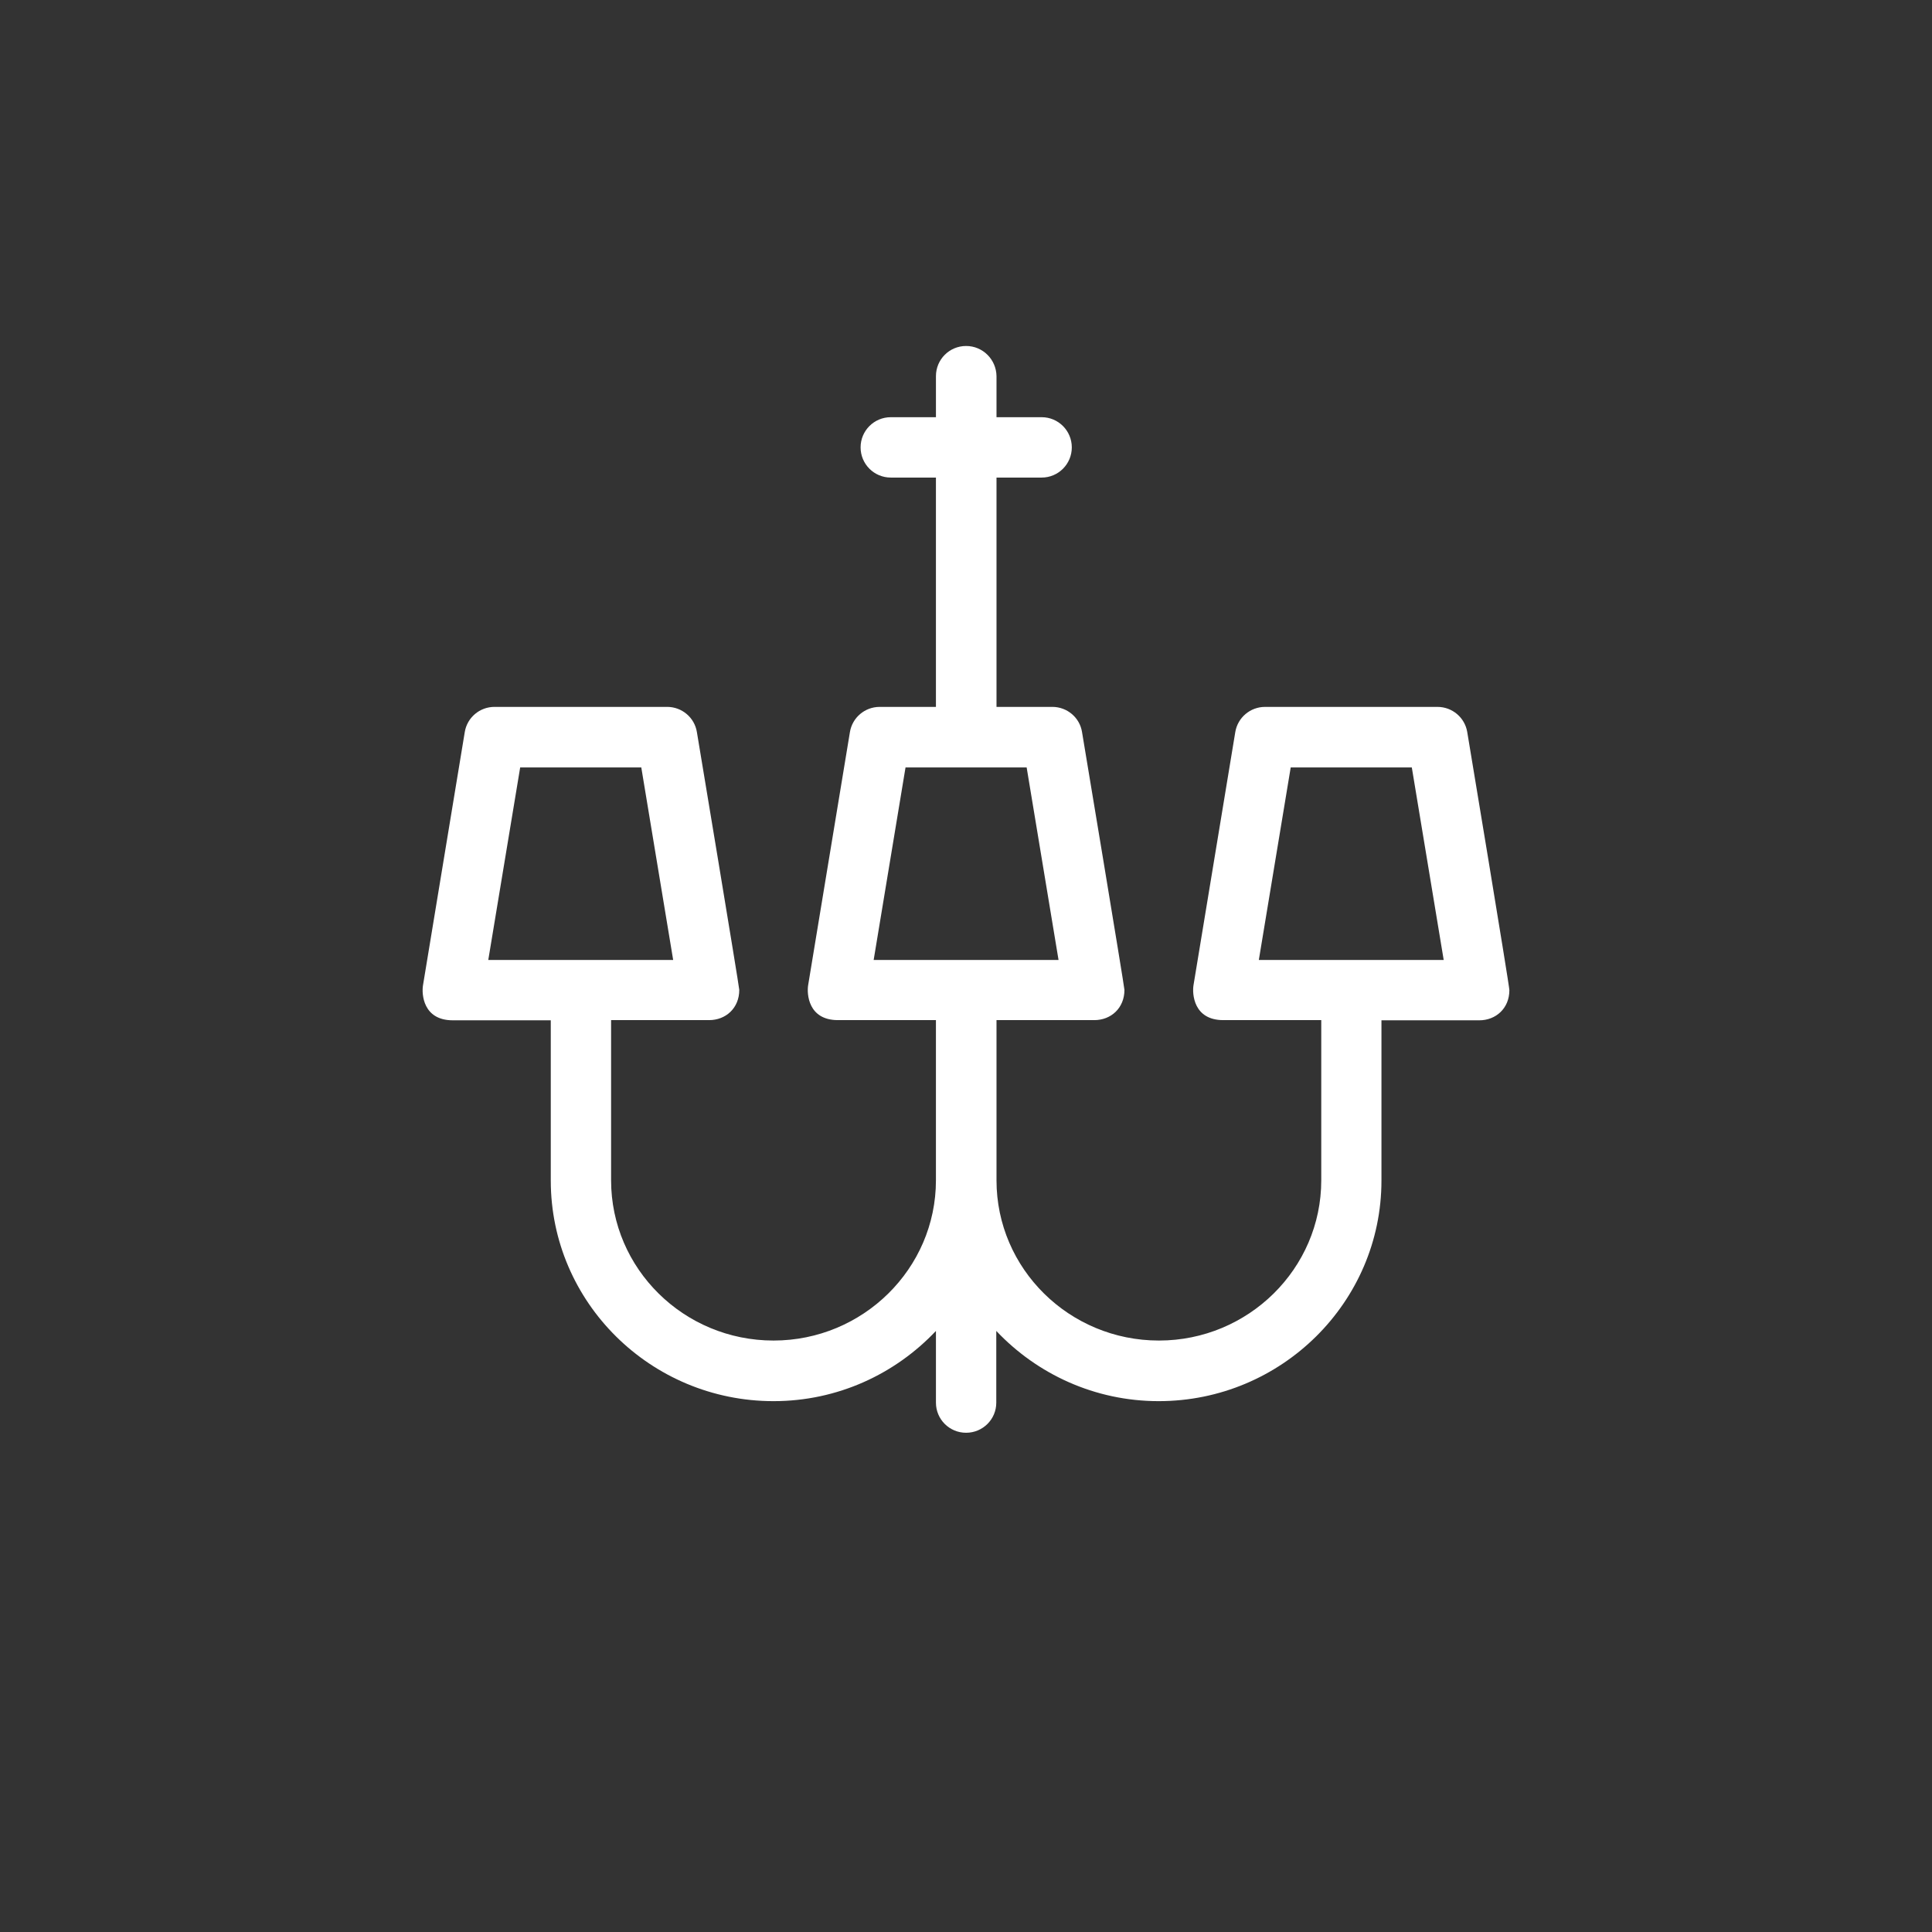<?xml version="1.0" encoding="utf-8"?><!-- Generator: Adobe Illustrator 16.0.0, SVG Export Plug-In . SVG Version: 6.00 Build 0)  --><!DOCTYPE svg PUBLIC "-//W3C//DTD SVG 1.1//EN" "http://www.w3.org/Graphics/SVG/1.1/DTD/svg11.dtd">
<svg enable-background="new 0 0 160 160" height="160px" id="Layer_1"  version="1.1" viewBox="0 0 160 160"
	 width="160px" x="0px" xmlns="http://www.w3.org/2000/svg" y="0px" xml:space="preserve">
<rect x="0" y="0" width="160" height="160" fill="#333333" stroke="none"/>
<title>Chandelier</title>
<desc>Created with Sketch.</desc>
<g id="Symbols">
	<g id="Chandelier">
		<path d="M121.512,60.632c-0.197-1.206-1.242-2.09-2.465-2.09h-14.283c-1.222,0-2.267,0.885-2.464,2.09
			l-3.457,20.943c-0.124,0.726,0,2.907,2.464,2.907h8.114V97.75c0,7.316-6.039,13.268-13.444,13.268
			c-7.428,0-13.451-5.949-13.451-13.268V84.482h8.101c1.377,0,2.494-0.994,2.494-2.504c0-0.265-3.511-21.347-3.511-21.347
			c-0.188-1.206-1.234-2.09-2.463-2.09h-4.621V39.55h3.742c1.377,0,2.494-1.118,2.494-2.5c0-1.381-1.117-2.499-2.494-2.499h-3.742
			v-3.399c-0.019-1.384-1.137-2.499-2.518-2.499c-1.382,0-2.497,1.115-2.497,2.499v3.399h-3.74c-1.384,0-2.5,1.118-2.5,2.499
			c0,1.382,1.116,2.5,2.5,2.5h3.739v18.992h-4.663c-1.221,0-2.267,0.885-2.461,2.09l-3.457,20.943c-0.124,0.726,0,2.907,2.463,2.907
			h8.118V97.75c0,7.316-6.045,13.268-13.451,13.268c-7.427,0-13.451-5.949-13.451-13.268V84.482h8.115c1.384,0,2.5-0.994,2.5-2.504
			c0-0.265-3.509-21.347-3.509-21.347c-0.194-1.206-1.239-2.09-2.463-2.09H40.952c-1.224,0-2.27,0.885-2.463,2.09L35.032,81.59
			c-0.125,0.729,0,2.907,2.463,2.907h8.118V97.77c0,10.08,8.275,18.267,18.447,18.267c5.315,0,10.081-2.251,13.451-5.815v5.939
			c0,1.382,1.115,2.494,2.497,2.494c1.381,0,2.5-1.112,2.5-2.494v-5.939c3.366,3.564,8.148,5.815,13.448,5.815
			c10.175,0,18.45-8.206,18.45-18.267V84.498h8.1c1.376,0,2.494-0.992,2.494-2.499C125.02,81.73,121.512,60.632,121.512,60.632z
			 M40.437,79.5l2.642-15.944h10.03l2.64,15.944H40.437z M72.353,79.5l2.639-15.944h10.031L87.664,79.5H72.353z M104.251,79.5
			l2.64-15.944h10.029l2.641,15.944H104.251z" fill="#FFFFFF" id="Shape"/>
	</g>
</g>
</svg>

